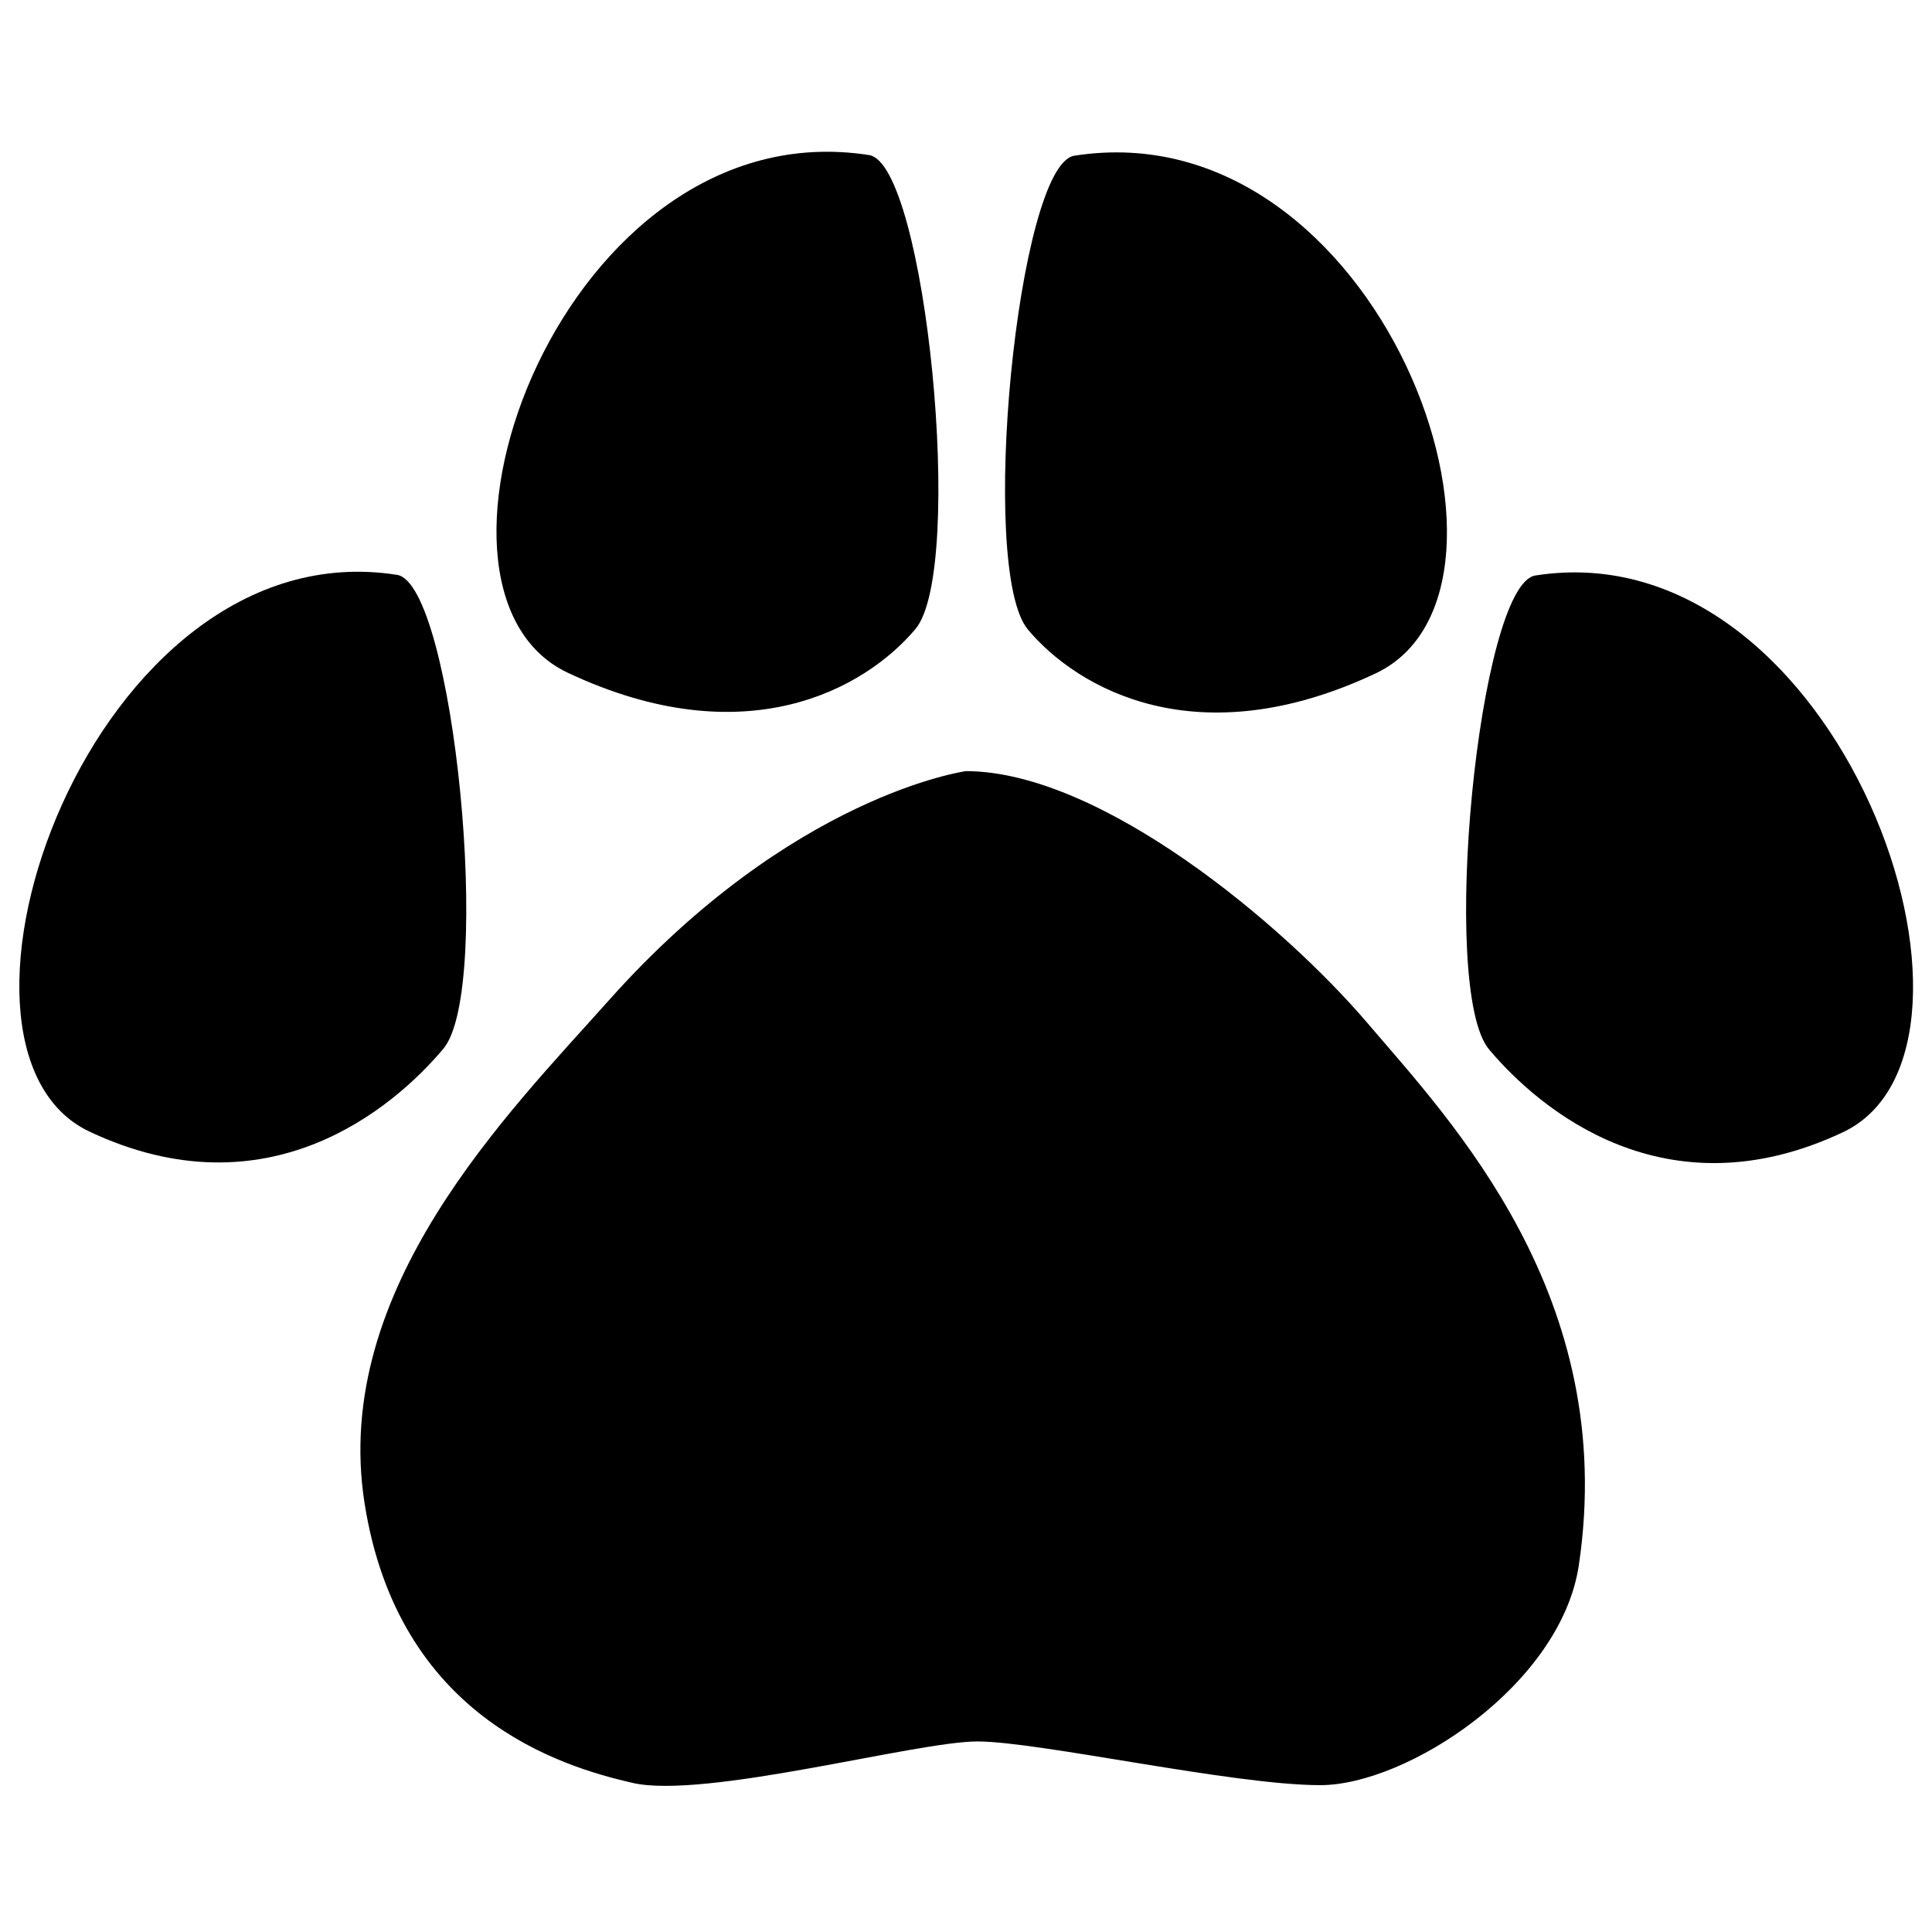 <?xml version="1.0" encoding="utf-8"?>
<!-- Generator: Adobe Illustrator 16.0.0, SVG Export Plug-In . SVG Version: 6.00 Build 0)  -->
<!DOCTYPE svg PUBLIC "-//W3C//DTD SVG 1.1//EN" "http://www.w3.org/Graphics/SVG/1.1/DTD/svg11.dtd">
<svg version="1.1" id="Capa_1" xmlns="http://www.w3.org/2000/svg" xmlns:xlink="http://www.w3.org/1999/xlink" x="0px" y="0px"
	 width="500px" height="500px" viewBox="0 0 500 500" enable-background="new 0 0 500 500" xml:space="preserve">
<path d="M397.354,148.935c-14.689,2.301-24.986,107.19-11.99,122.649c12.994,15.461,45.576,43.098,91.553,21.453
	C522.887,271.393,476.313,136.566,397.354,148.935z"/>
<path d="M102.743,148.769c14.69,2.301,24.986,107.19,11.993,122.649c-12.993,15.461-45.577,43.1-91.551,21.453
	C-22.79,271.229,23.785,136.402,102.743,148.769z"/>
<path d="M278.031,40.299c-14.689,2.301-24.986,107.188-11.994,122.649c12.992,15.46,43.979,32.98,89.953,11.337
	C401.963,152.642,356.99,27.931,278.031,40.299z"/>
<path d="M224.926,40.134c14.689,2.301,24.985,107.189,11.993,122.65c-12.993,15.459-43.978,32.981-89.952,11.337
	C100.992,152.478,145.967,27.767,224.926,40.134z"/>
<path d="M250,199.564c35,0.103,82.203,39.766,103.905,65.214s65.038,70.787,54.699,140.274C404,436,364.21,461.996,341.667,461.996
	s-72.905-11.311-88.712-11.311c-15.807,0-70.524,15.017-89.263,10.726S103.021,444.333,94.344,389s37.315-101.039,63.199-130.082
	C205,205.667,250,199.564,250,199.564z"/>
<path stroke="#BF0411" stroke-width="4" stroke-miterlimit="10" d="M229.667,297.667"/>
</svg>
